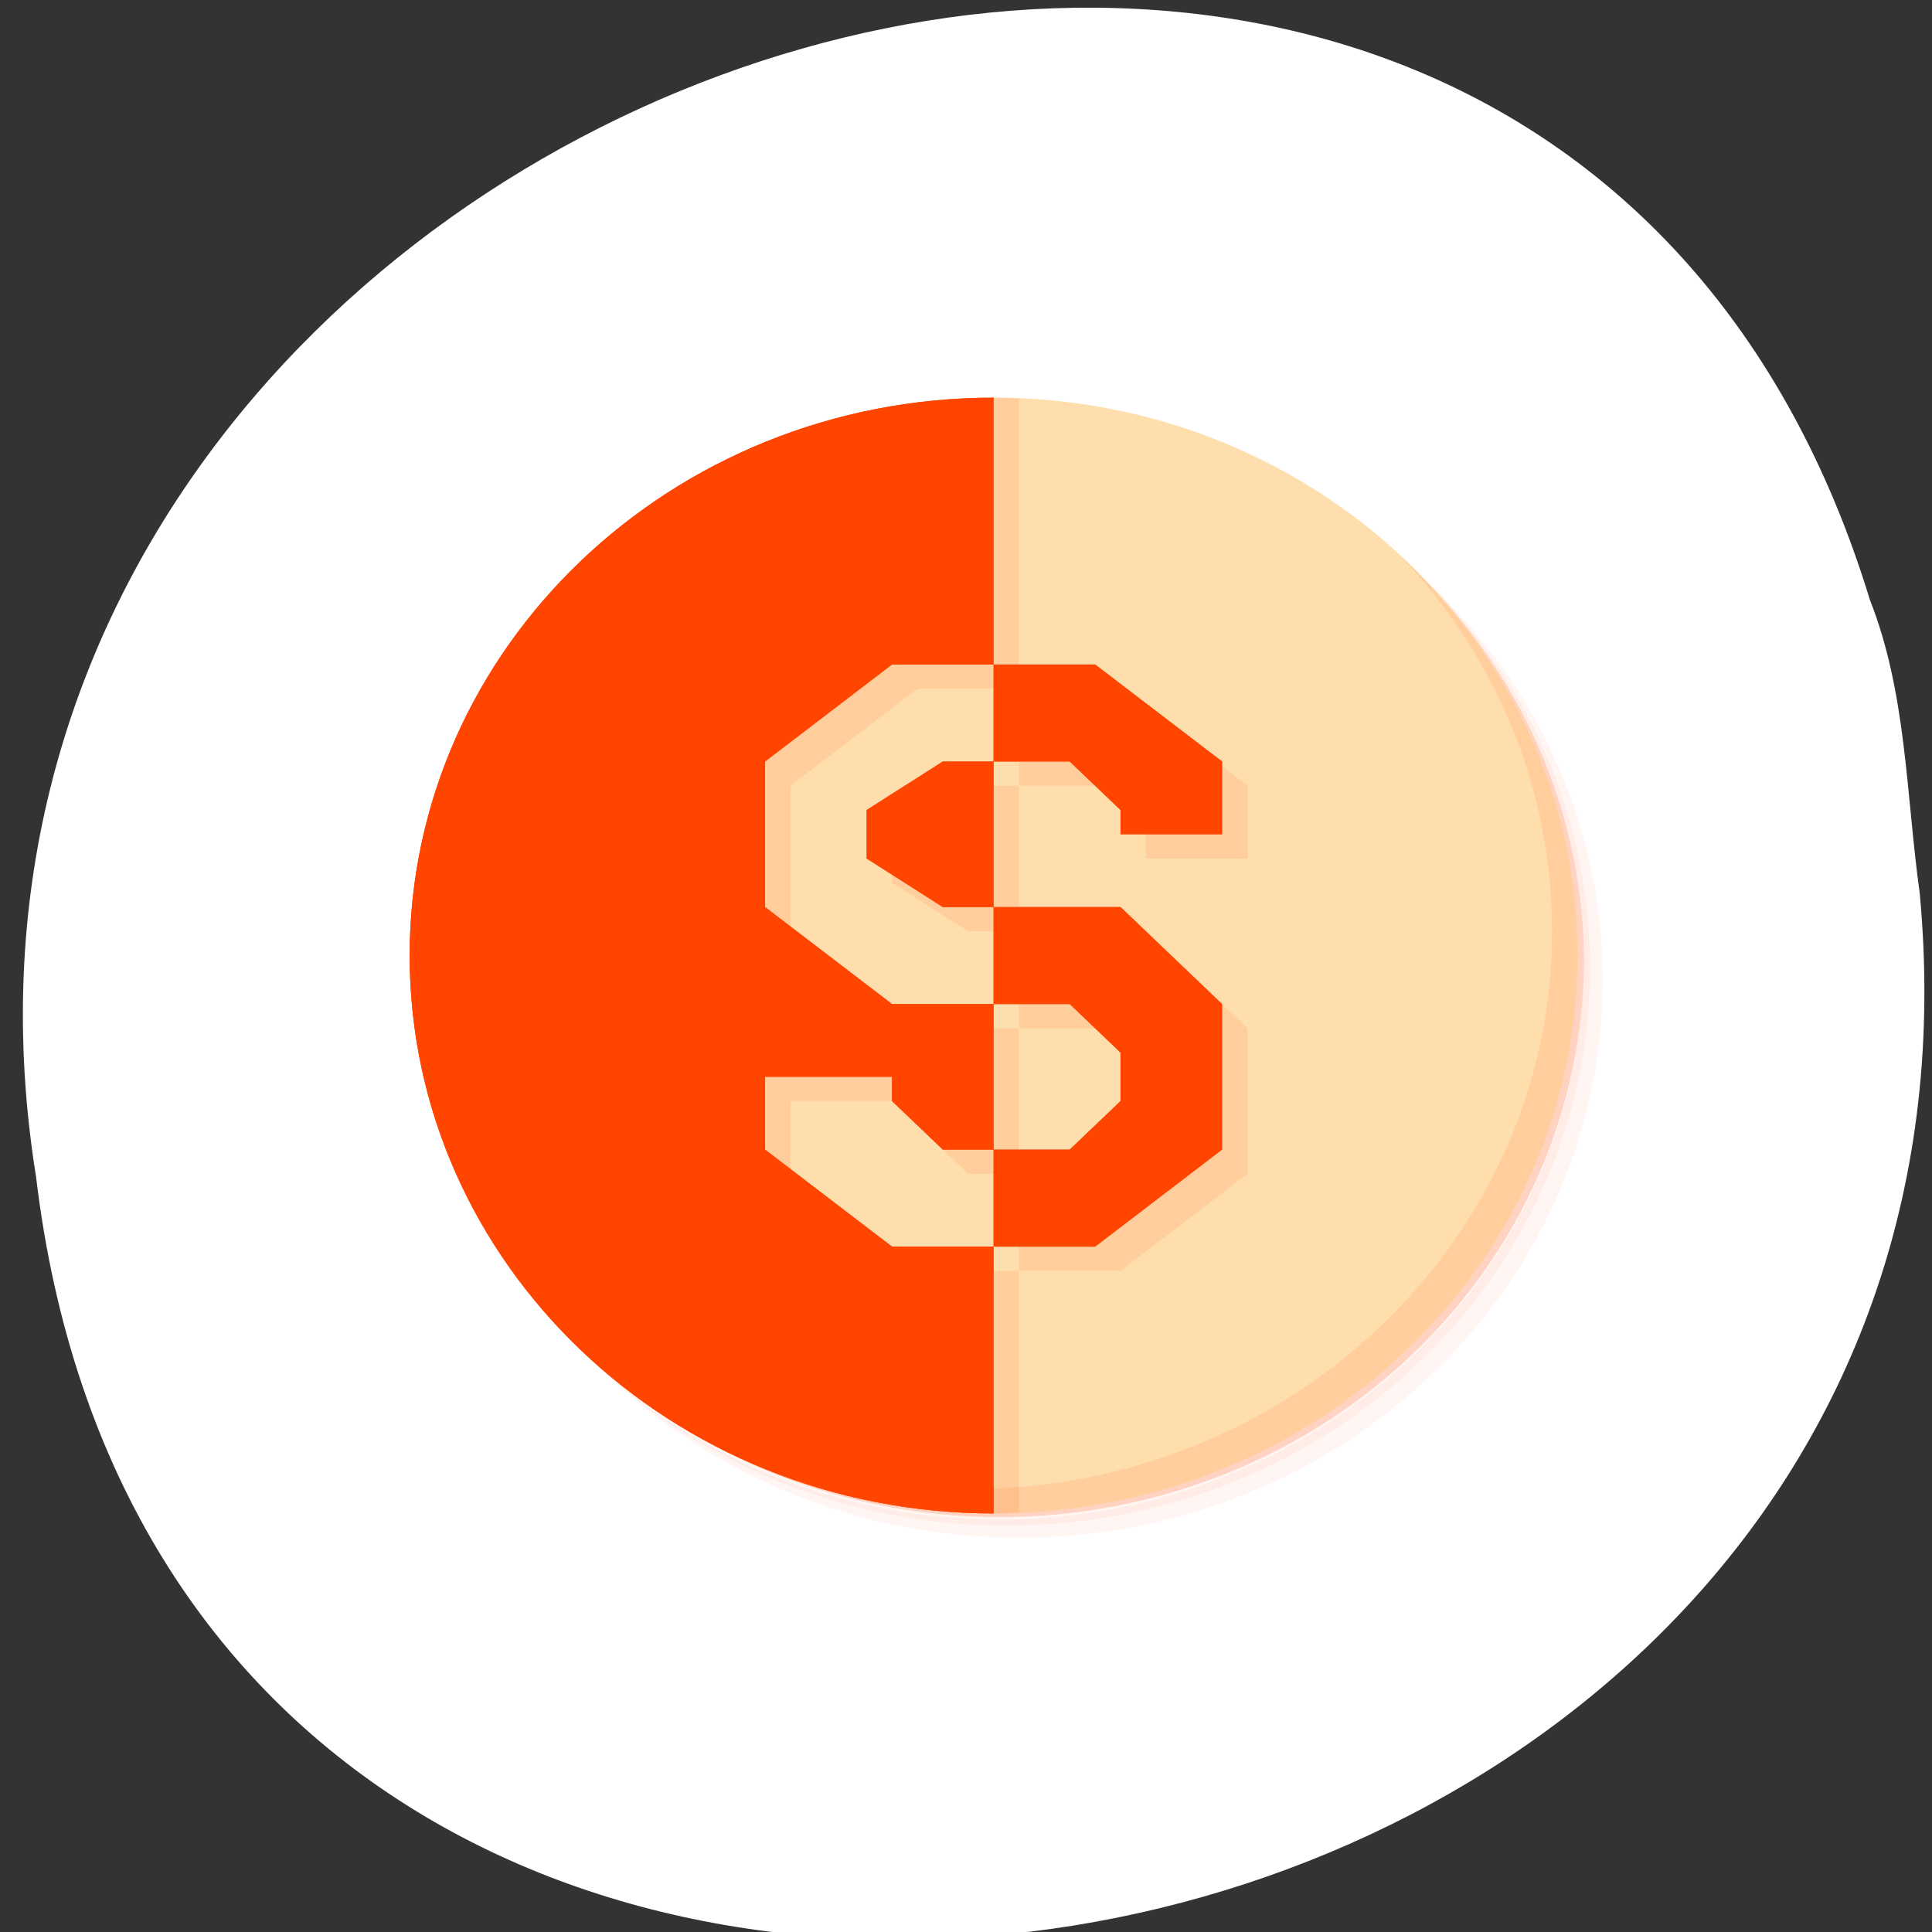 <svg xmlns="http://www.w3.org/2000/svg" xmlns:xlink="http://www.w3.org/1999/xlink" viewBox="0 0 256 256"><rect x="0" y="0" width="256" height="256" fill="#333333" stroke="none"/><defs><clipPath><path transform="matrix(15.333 0 0 11.5 415 -125.5)" d="m -24 13 c 0 1.105 -0.672 2 -1.5 2 -0.828 0 -1.5 -0.895 -1.5 -2 0 -1.105 0.672 -2 1.5 -2 0.828 0 1.5 0.895 1.5 2 z"/></clipPath><clipPath><rect y="6" x="6" rx="6" height="84" width="84" style="fill:#ff4500"/></clipPath><clipPath><path d="m 62 6 c -3.324 0 -6 2.676 -6 6 v 0.531 c 0 -3.611 2.921 -6.531 6.531 -6.531 h -0.531 z m 71.47 0 c 3.611 0 6.531 2.921 6.531 6.531 v -0.531 c 0 -3.324 -2.676 -6 -6 -6 h -0.531 z m 6.531 6.531 c 0 36.735 -3.543 60.1 -7.844 69.938 c -10.816 5.03 -35.677 7.531 -69.62 7.531 h 71.47 c 3.324 0 6 -2.676 6 -6 v -71.47 z m -77.47 77.47 c -3.611 -0.005 -6.531 -2.921 -6.531 -6.531 v 0.531 c 0 3.324 2.676 6 6 6 h 0.531 z"/></clipPath></defs><g transform="translate(0 -796.36)"><path d="m 254.37 914.68 c 14.532 155.28 -230.55 197.08 -249.59 37.632 -23.59 -146.61 198.57 -222.12 243 -76.44 c 4.868 12.317 4.775 25.786 6.59 38.807 z" style="fill:#fff;color:#000"/><g transform="matrix(3.364 0 0 3.214 50.918 845.84)" style="fill:#ff4500"><g><path d="m 36.31,5 c 5.859,4.062 9.688,10.831 9.688,18.5 0,12.426 -10.07,22.5 -22.5,22.5 -7.669,0 -14.438,-3.828 -18.5,-9.688 1.037,1.822 2.306,3.499 3.781,4.969 4.085,3.712 9.514,5.969 15.469,5.969 12.703,0 23,-10.298 23,-23 0,-5.954 -2.256,-11.384 -5.969,-15.469 C 39.81,7.306 38.132,6.037 36.31,5 Z m 4.969,3.781 c 3.854,4.113 6.219,9.637 6.219,15.719 0,12.703 -10.297,23 -23,23 -6.081,0 -11.606,-2.364 -15.719,-6.219 4.16,4.144 9.883,6.719 16.219,6.719 12.703,0 23,-10.298 23,-23 0,-6.335 -2.575,-12.06 -6.719,-16.219 z" style="opacity:0.05"/><path d="m 41.28 8.781 c 3.712 4.085 5.969 9.514 5.969 15.469 0 12.703 -10.297 23 -23 23 -5.954 0 -11.384 -2.256 -15.469 -5.969 4.113 3.854 9.637 6.219 15.719 6.219 12.703 0 23 -10.298 23 -23 0 -6.081 -2.364 -11.606 -6.219 -15.719 z" style="opacity:0.1"/><path d="M 31.25,2.375 C 39.865,5.529 46,13.792 46,23.505 c 0,12.426 -10.07,22.5 -22.5,22.5 -9.708,0 -17.971,-6.135 -21.12,-14.75 a 23,23 0 0 0 44.875,-7 23,23 0 0 0 -16,-21.875 z" style="opacity:0.2"/></g><path d="m 24,1 0,11 4,0 5,4 0,3 -4,0 0,-1 -2,-2 -3,0 0,6 5,0 4,4 0,6 -5,4 -4,0 0,11 C 36.703,47 47,36.703 47,24 47,11.297 36.703,1 24,1 Z m 0,35 0,-4 -2,0 -2,-2 0,-1 -5,0 0,3 5,4 4,0 z m 0,-4 3,0 2,-2 0,-2 -2,-2 -3,0 0,6 z m 0,-6 0,-4 -2,0 -3,-2 0,-2 3,-2 2,0 0,-4 -4,0 -5,4 0,6 5,4 4,0 z" style="fill:#ffdead"/><path d="m 24,1 0,11 1,0 0,-10.969 C 24.669,1.017 24.334,1 24,1 Z m 0,11 -4,0 -5,4 0,6 1,0.813 0,-5.813 5,-4 3,0 0,-1 z m 1,4 0,1 3,0 -1,-1 -2,0 z m 0,1 -1,0 0,5 1,0 0,-5 z m -1,5 -2,0 -2,-1.344 0,0.344 3,2 1,0 0,-1 z m 9,-5.813 0,2.813 -3,0 0,1 4,0 0,-3 -1,-0.813 z M 25,26 l 0,1 3,0 -1,-1 -2,0 z m 0,1 -1,0 0,5 1,0 0,-5 z m -1,5 -2,0 1,1 1,0 0,-1 z m 9,-6 0,6 -5,4 -3,0 0,1 4,0 5,-4 0,-6 -1,-1 z m -8,11 -1,0 0,10 c 0.334,0 0.669,-0.017 1,-0.031 L 25,37 Z m -10,-8 0,3 1,0.813 0,-2.813 4,0 0,-1 -5,0 z" style="opacity:0.1"/><path id="0" d="M 24,1 C 11.297,1 1,11.297 1,24 1,36.703 11.297,47 24,47 l 0,-11 -4,0 -5,-4 0,-3 5,0 0,1 2,2 2,0 0,-6 -4,0 -5,-4 0,-6 5,-4 4,0 0,-11 z m 0,11 0,4 3,0 2,2 0,1 4,0 0,-3 -5,-4 -4,0 z m 0,4 -2,0 -3,2 0,2 3,2 2,0 0,-6 z m 0,6 0,4 3,0 2,2 0,2 -2,2 -3,0 0,4 4,0 5,-4 0,-6 -4,-4 -5,0 z" style="fill:#ff4500"/><path d="m 40.03,7.531 c 3.712,4.084 5.969,9.514 5.969,15.469 0,12.703 -10.297,23 -23,23 C 17.045,46 11.615,43.744 7.53,40.031 11.708,44.322 17.54,47 23.999,47 c 12.703,0 23,-10.298 23,-23 0,-6.462 -2.677,-12.291 -6.969,-16.469 z" style="opacity:0.1"/><use xlink:href="#0" width="256" height="256"/></g></g></svg>